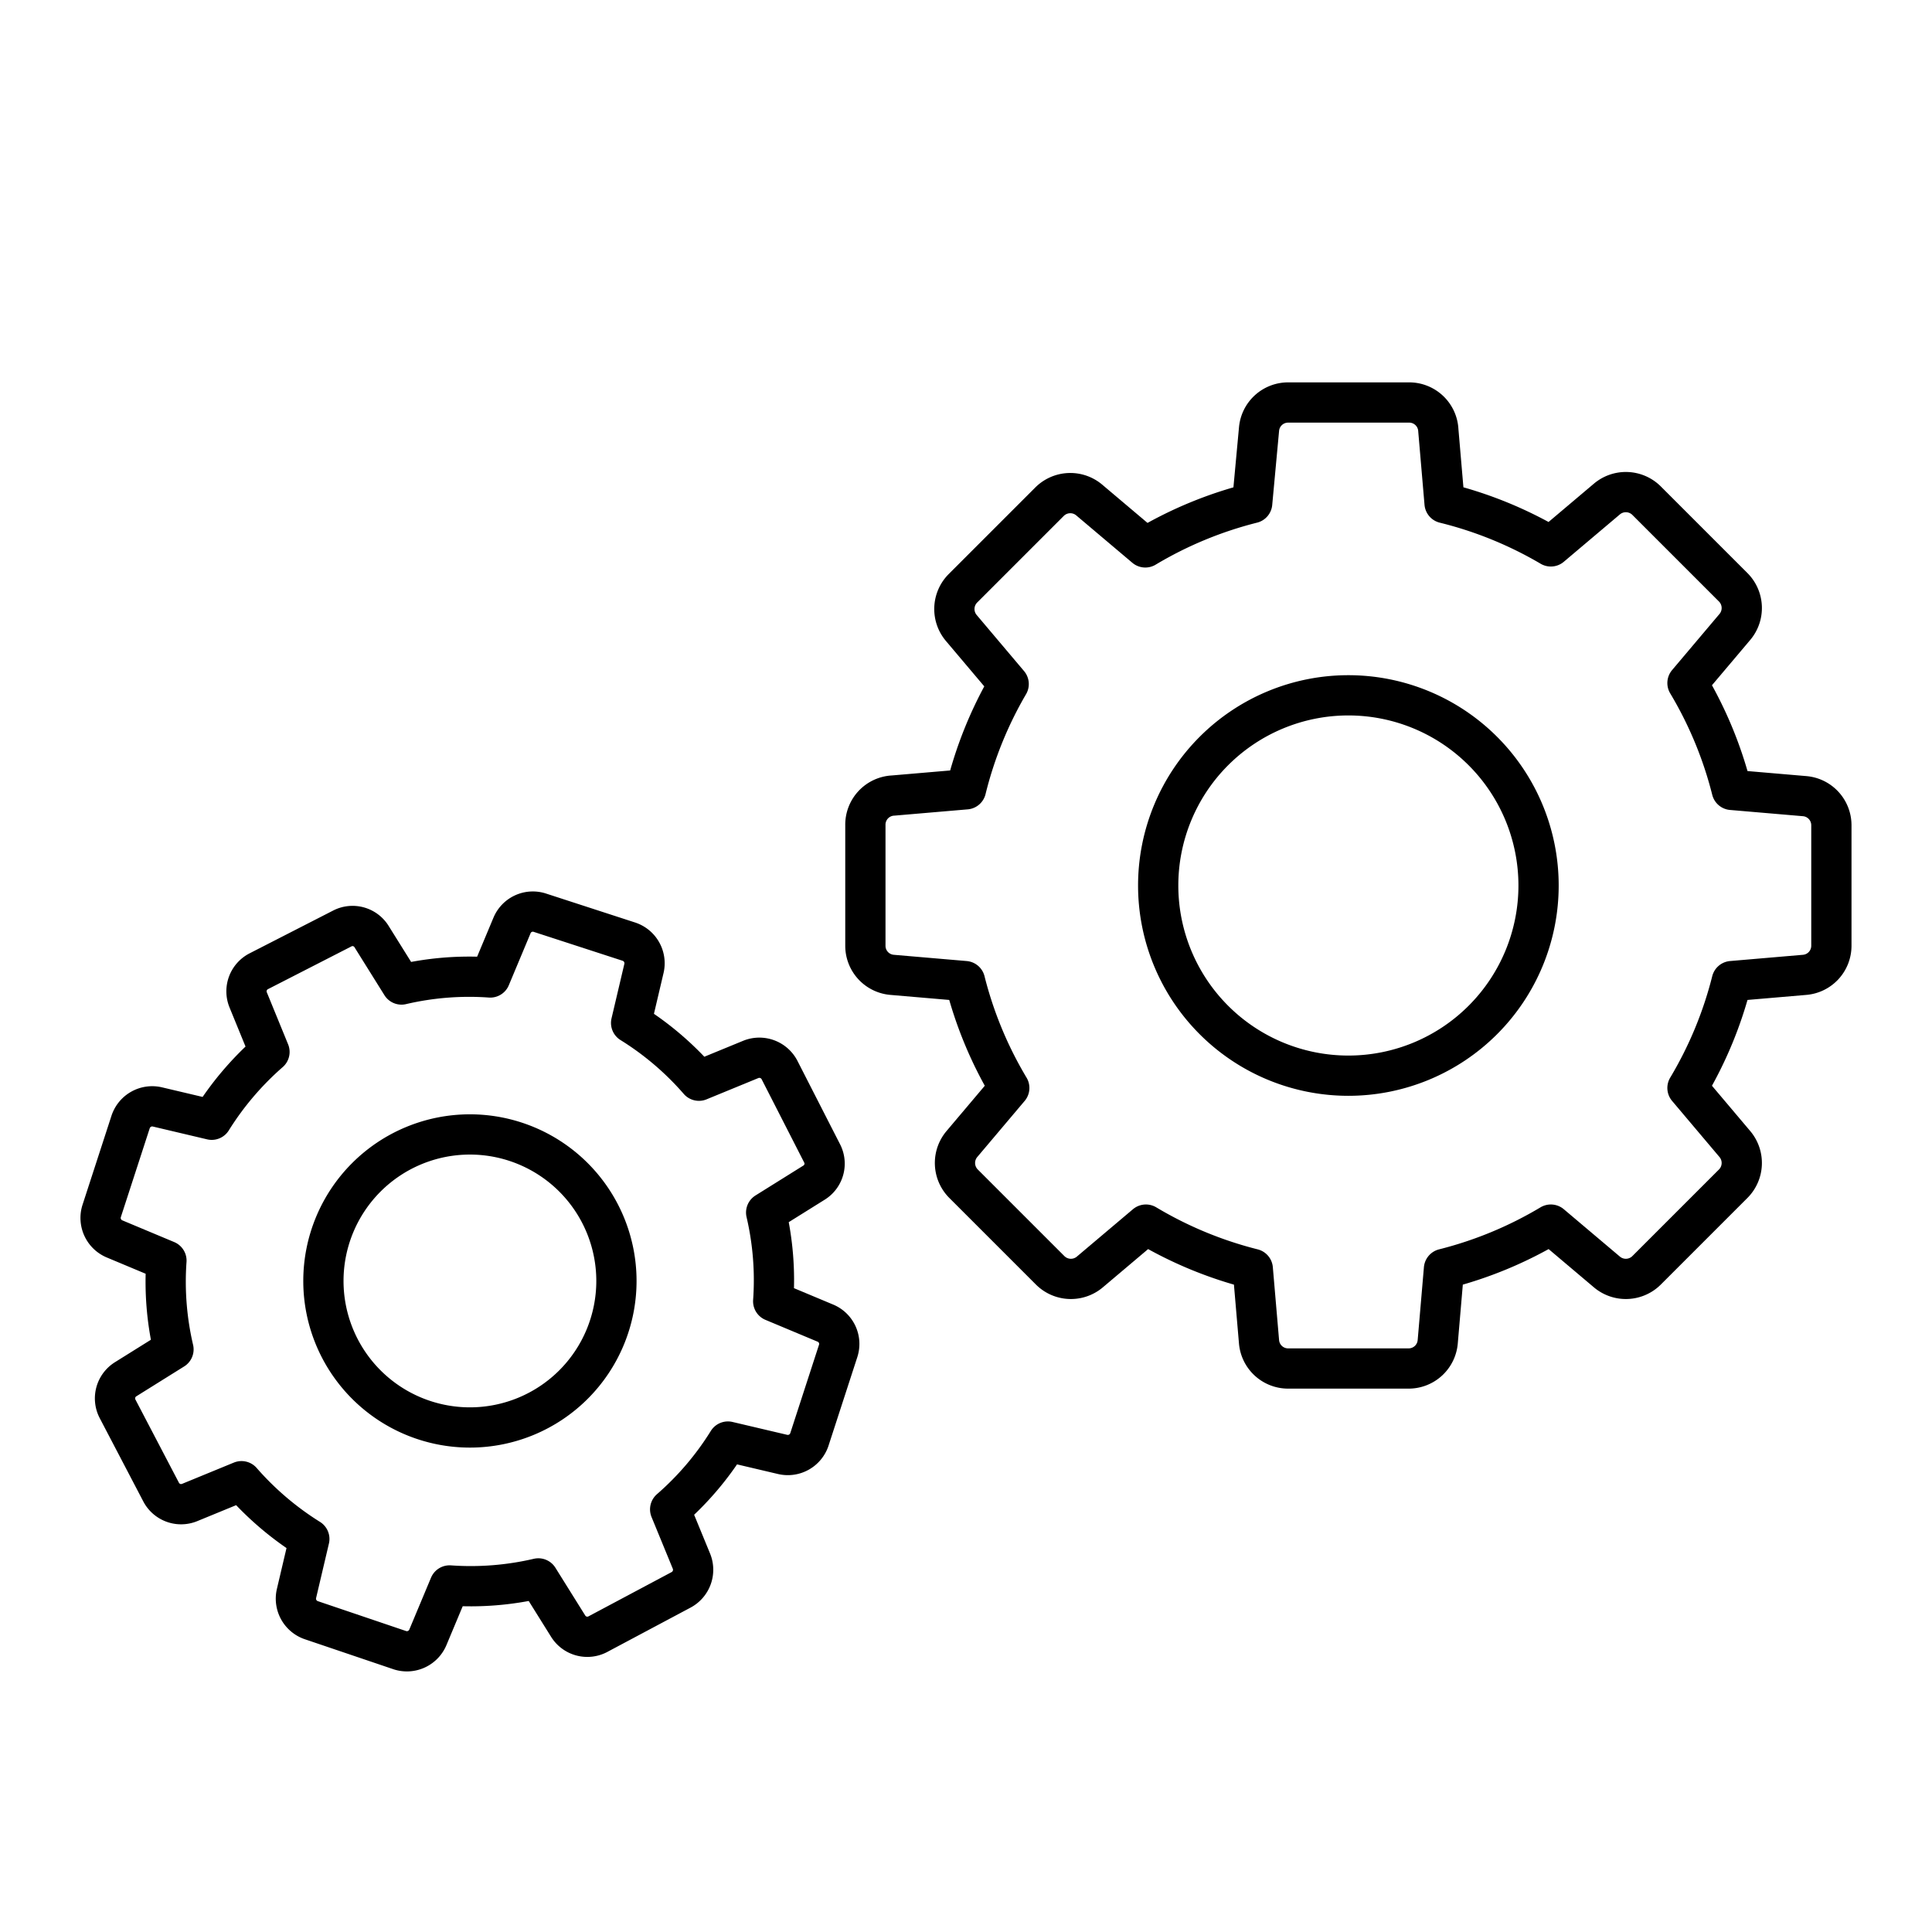 <svg width="96" height="96" viewBox="0 0 96 96" fill="none" xmlns="http://www.w3.org/2000/svg"><path d="M67 53.45a9.45 9.45 0 100-18.9 9.45 9.45 0 000 18.9z" stroke="currentColor" stroke-width="2" stroke-linecap="round" stroke-linejoin="round"/><path d="M91 47v-6a1.45 1.45 0 00-1.33-1.44l-3.62-.31a19.717 19.717 0 00-2.2-5.31l2.34-2.77a1.46 1.46 0 00-.08-2l-4.28-4.28a1.46 1.46 0 00-2-.08l-2.77 2.34A19.721 19.721 0 0071.78 25l-.31-3.62A1.45 1.45 0 0070 20h-6a1.45 1.45 0 00-1.44 1.33L62.22 25a19.723 19.723 0 00-5.31 2.2l-2.77-2.34a1.46 1.46 0 00-2 .08l-4.28 4.28a1.46 1.46 0 00-.08 2l2.34 2.77A19.724 19.724 0 0048 39.22l-3.62.31A1.45 1.45 0 0043 41v6a1.45 1.45 0 001.33 1.44l3.62.31a19.72 19.72 0 002.2 5.31l-2.34 2.77a1.46 1.46 0 00.08 2l4.28 4.28a1.46 1.46 0 002 .08l2.77-2.34a19.72 19.72 0 005.31 2.2l.31 3.62A1.45 1.45 0 0064 68h6a1.45 1.45 0 001.44-1.33l.31-3.62a19.717 19.717 0 005.31-2.2l2.77 2.34a1.46 1.46 0 002-.08l4.28-4.28a1.46 1.46 0 00.08-2l-2.34-2.77a19.714 19.714 0 002.2-5.31l3.62-.31A1.45 1.45 0 0091 47v0zM23.35 70.93a7.28 7.28 0 100-14.56 7.28 7.28 0 000 14.56z" stroke="currentColor" stroke-width="2" stroke-linecap="round" stroke-linejoin="round"/><path d="M40.21 71.55l1.44-4.43a1.12 1.12 0 00-.65-1.38l-2.58-1.08a14.77 14.77 0 00-.35-4.41l2.37-1.48a1.11 1.11 0 00.41-1.46l-2.12-4.15a1.13 1.13 0 00-1.42-.52l-2.58 1.06a14.81 14.81 0 00-3.37-2.87l.64-2.72a1.13 1.13 0 00-.75-1.32l-4.43-1.44a1.12 1.12 0 00-1.38.64l-1.08 2.58a14.77 14.77 0 00-4.41.35l-1.48-2.37a1.11 1.11 0 00-1.47-.41l-4.14 2.12a1.12 1.12 0 00-.53 1.42l1.06 2.59a15.065 15.065 0 00-2.87 3.37L7.81 55a1.13 1.13 0 00-1.32.75l-1.44 4.43a1.13 1.13 0 00.64 1.38l2.58 1.08a14.77 14.77 0 00.35 4.41l-2.37 1.48A1.12 1.12 0 005.84 70L8 74.13a1.12 1.12 0 001.42.53L12 73.6a15.06 15.06 0 003.37 2.87l-.64 2.72a1.13 1.13 0 00.75 1.32l4.4 1.49a1.13 1.13 0 001.38-.64l1.08-2.58a14.77 14.77 0 004.41-.35l1.48 2.37a1.12 1.12 0 001.46.41L33.84 79a1.13 1.13 0 00.52-1.42L33.3 75a14.807 14.807 0 002.87-3.37l2.72.64a1.13 1.13 0 001.32-.72z" stroke="currentColor" stroke-width="2" stroke-linecap="round" stroke-linejoin="round"/></svg>